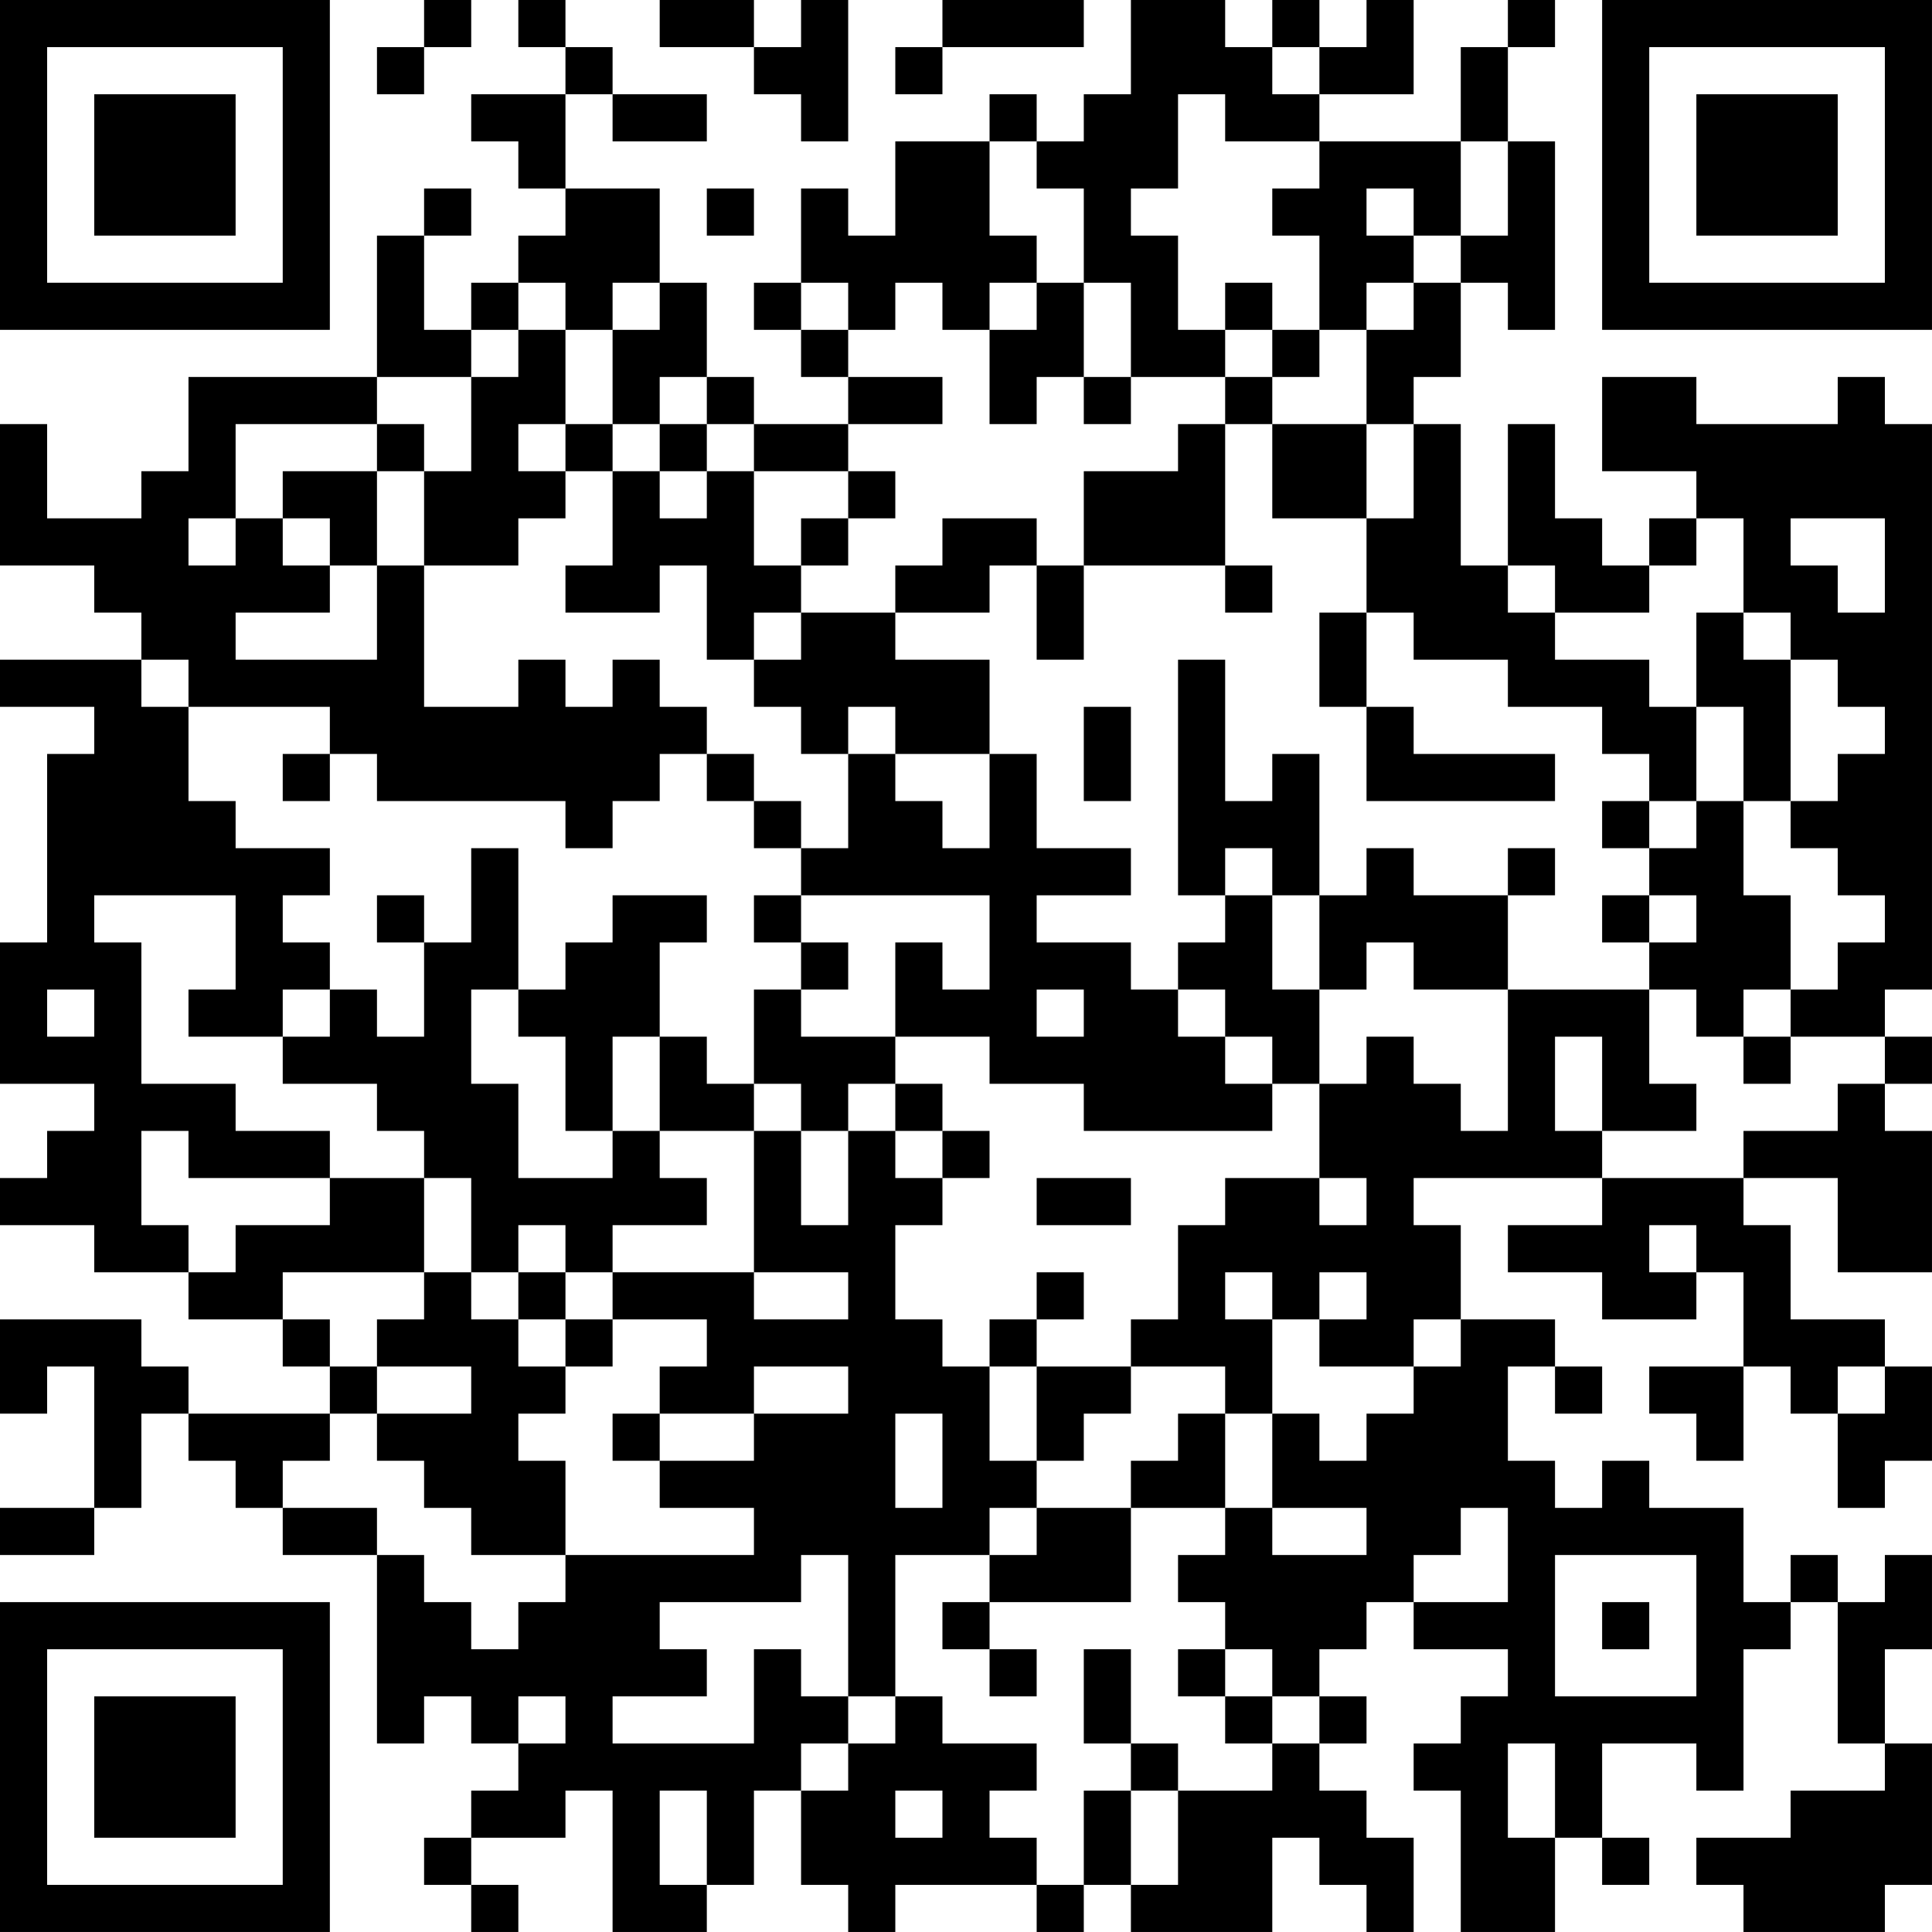 <?xml version="1.0" encoding="UTF-8"?>
<svg xmlns="http://www.w3.org/2000/svg" version="1.1" width="200" height="200" viewBox="0 0 200 200"><rect x="0" y="0" width="200" height="200" fill="#ffffff"/><g transform="scale(4.878)"><g transform="translate(0,0)"><path fill-rule="evenodd" d="M9 0L9 1L8 1L8 2L9 2L9 1L10 1L10 0ZM11 0L11 1L12 1L12 2L10 2L10 3L11 3L11 4L12 4L12 5L11 5L11 6L10 6L10 7L9 7L9 5L10 5L10 4L9 4L9 5L8 5L8 8L4 8L4 10L3 10L3 11L1 11L1 9L0 9L0 12L2 12L2 13L3 13L3 14L0 14L0 15L2 15L2 16L1 16L1 20L0 20L0 23L2 23L2 24L1 24L1 25L0 25L0 26L2 26L2 27L4 27L4 28L6 28L6 29L7 29L7 30L4 30L4 29L3 29L3 28L0 28L0 30L1 30L1 29L2 29L2 32L0 32L0 33L2 33L2 32L3 32L3 30L4 30L4 31L5 31L5 32L6 32L6 33L8 33L8 37L9 37L9 36L10 36L10 37L11 37L11 38L10 38L10 39L9 39L9 40L10 40L10 41L11 41L11 40L10 40L10 39L12 39L12 38L13 38L13 41L15 41L15 40L16 40L16 38L17 38L17 40L18 40L18 41L19 41L19 40L22 40L22 41L23 41L23 40L24 40L24 41L27 41L27 39L28 39L28 40L29 40L29 41L30 41L30 39L29 39L29 38L28 38L28 37L29 37L29 36L28 36L28 35L29 35L29 34L30 34L30 35L32 35L32 36L31 36L31 37L30 37L30 38L31 38L31 41L33 41L33 39L34 39L34 40L35 40L35 39L34 39L34 37L36 37L36 38L37 38L37 35L38 35L38 34L39 34L39 37L40 37L40 38L38 38L38 39L36 39L36 40L37 40L37 41L40 41L40 40L41 40L41 37L40 37L40 35L41 35L41 33L40 33L40 34L39 34L39 33L38 33L38 34L37 34L37 32L35 32L35 31L34 31L34 32L33 32L33 31L32 31L32 29L33 29L33 30L34 30L34 29L33 29L33 28L31 28L31 26L30 26L30 25L34 25L34 26L32 26L32 27L34 27L34 28L36 28L36 27L37 27L37 29L35 29L35 30L36 30L36 31L37 31L37 29L38 29L38 30L39 30L39 32L40 32L40 31L41 31L41 29L40 29L40 28L38 28L38 26L37 26L37 25L39 25L39 27L41 27L41 24L40 24L40 23L41 23L41 22L40 22L40 21L41 21L41 9L40 9L40 8L39 8L39 9L36 9L36 8L34 8L34 10L36 10L36 11L35 11L35 12L34 12L34 11L33 11L33 9L32 9L32 12L31 12L31 9L30 9L30 8L31 8L31 6L32 6L32 7L33 7L33 3L32 3L32 1L33 1L33 0L32 0L32 1L31 1L31 3L28 3L28 2L30 2L30 0L29 0L29 1L28 1L28 0L27 0L27 1L26 1L26 0L24 0L24 2L23 2L23 3L22 3L22 2L21 2L21 3L19 3L19 5L18 5L18 4L17 4L17 6L16 6L16 7L17 7L17 8L18 8L18 9L16 9L16 8L15 8L15 6L14 6L14 4L12 4L12 2L13 2L13 3L15 3L15 2L13 2L13 1L12 1L12 0ZM14 0L14 1L16 1L16 2L17 2L17 3L18 3L18 0L17 0L17 1L16 1L16 0ZM20 0L20 1L19 1L19 2L20 2L20 1L23 1L23 0ZM27 1L27 2L28 2L28 1ZM25 2L25 4L24 4L24 5L25 5L25 7L26 7L26 8L24 8L24 6L23 6L23 4L22 4L22 3L21 3L21 5L22 5L22 6L21 6L21 7L20 7L20 6L19 6L19 7L18 7L18 6L17 6L17 7L18 7L18 8L20 8L20 9L18 9L18 10L16 10L16 9L15 9L15 8L14 8L14 9L13 9L13 7L14 7L14 6L13 6L13 7L12 7L12 6L11 6L11 7L10 7L10 8L8 8L8 9L5 9L5 11L4 11L4 12L5 12L5 11L6 11L6 12L7 12L7 13L5 13L5 14L8 14L8 12L9 12L9 15L11 15L11 14L12 14L12 15L13 15L13 14L14 14L14 15L15 15L15 16L14 16L14 17L13 17L13 18L12 18L12 17L8 17L8 16L7 16L7 15L4 15L4 14L3 14L3 15L4 15L4 17L5 17L5 18L7 18L7 19L6 19L6 20L7 20L7 21L6 21L6 22L4 22L4 21L5 21L5 19L2 19L2 20L3 20L3 23L5 23L5 24L7 24L7 25L4 25L4 24L3 24L3 26L4 26L4 27L5 27L5 26L7 26L7 25L9 25L9 27L6 27L6 28L7 28L7 29L8 29L8 30L7 30L7 31L6 31L6 32L8 32L8 33L9 33L9 34L10 34L10 35L11 35L11 34L12 34L12 33L16 33L16 32L14 32L14 31L16 31L16 30L18 30L18 29L16 29L16 30L14 30L14 29L15 29L15 28L13 28L13 27L16 27L16 28L18 28L18 27L16 27L16 24L17 24L17 26L18 26L18 24L19 24L19 25L20 25L20 26L19 26L19 28L20 28L20 29L21 29L21 31L22 31L22 32L21 32L21 33L19 33L19 36L18 36L18 33L17 33L17 34L14 34L14 35L15 35L15 36L13 36L13 37L16 37L16 35L17 35L17 36L18 36L18 37L17 37L17 38L18 38L18 37L19 37L19 36L20 36L20 37L22 37L22 38L21 38L21 39L22 39L22 40L23 40L23 38L24 38L24 40L25 40L25 38L27 38L27 37L28 37L28 36L27 36L27 35L26 35L26 34L25 34L25 33L26 33L26 32L27 32L27 33L29 33L29 32L27 32L27 30L28 30L28 31L29 31L29 30L30 30L30 29L31 29L31 28L30 28L30 29L28 29L28 28L29 28L29 27L28 27L28 28L27 28L27 27L26 27L26 28L27 28L27 30L26 30L26 29L24 29L24 28L25 28L25 26L26 26L26 25L28 25L28 26L29 26L29 25L28 25L28 23L29 23L29 22L30 22L30 23L31 23L31 24L32 24L32 21L35 21L35 23L36 23L36 24L34 24L34 22L33 22L33 24L34 24L34 25L37 25L37 24L39 24L39 23L40 23L40 22L38 22L38 21L39 21L39 20L40 20L40 19L39 19L39 18L38 18L38 17L39 17L39 16L40 16L40 15L39 15L39 14L38 14L38 13L37 13L37 11L36 11L36 12L35 12L35 13L33 13L33 12L32 12L32 13L33 13L33 14L35 14L35 15L36 15L36 17L35 17L35 16L34 16L34 15L32 15L32 14L30 14L30 13L29 13L29 11L30 11L30 9L29 9L29 7L30 7L30 6L31 6L31 5L32 5L32 3L31 3L31 5L30 5L30 4L29 4L29 5L30 5L30 6L29 6L29 7L28 7L28 5L27 5L27 4L28 4L28 3L26 3L26 2ZM15 4L15 5L16 5L16 4ZM22 6L22 7L21 7L21 9L22 9L22 8L23 8L23 9L24 9L24 8L23 8L23 6ZM26 6L26 7L27 7L27 8L26 8L26 9L25 9L25 10L23 10L23 12L22 12L22 11L20 11L20 12L19 12L19 13L17 13L17 12L18 12L18 11L19 11L19 10L18 10L18 11L17 11L17 12L16 12L16 10L15 10L15 9L14 9L14 10L13 10L13 9L12 9L12 7L11 7L11 8L10 8L10 10L9 10L9 9L8 9L8 10L6 10L6 11L7 11L7 12L8 12L8 10L9 10L9 12L11 12L11 11L12 11L12 10L13 10L13 12L12 12L12 13L14 13L14 12L15 12L15 14L16 14L16 15L17 15L17 16L18 16L18 18L17 18L17 17L16 17L16 16L15 16L15 17L16 17L16 18L17 18L17 19L16 19L16 20L17 20L17 21L16 21L16 23L15 23L15 22L14 22L14 20L15 20L15 19L13 19L13 20L12 20L12 21L11 21L11 18L10 18L10 20L9 20L9 19L8 19L8 20L9 20L9 22L8 22L8 21L7 21L7 22L6 22L6 23L8 23L8 24L9 24L9 25L10 25L10 27L9 27L9 28L8 28L8 29L10 29L10 30L8 30L8 31L9 31L9 32L10 32L10 33L12 33L12 31L11 31L11 30L12 30L12 29L13 29L13 28L12 28L12 27L13 27L13 26L15 26L15 25L14 25L14 24L16 24L16 23L17 23L17 24L18 24L18 23L19 23L19 24L20 24L20 25L21 25L21 24L20 24L20 23L19 23L19 22L21 22L21 23L23 23L23 24L27 24L27 23L28 23L28 21L29 21L29 20L30 20L30 21L32 21L32 19L33 19L33 18L32 18L32 19L30 19L30 18L29 18L29 19L28 19L28 16L27 16L27 17L26 17L26 14L25 14L25 19L26 19L26 20L25 20L25 21L24 21L24 20L22 20L22 19L24 19L24 18L22 18L22 16L21 16L21 14L19 14L19 13L21 13L21 12L22 12L22 14L23 14L23 12L26 12L26 13L27 13L27 12L26 12L26 9L27 9L27 11L29 11L29 9L27 9L27 8L28 8L28 7L27 7L27 6ZM11 9L11 10L12 10L12 9ZM14 10L14 11L15 11L15 10ZM38 11L38 12L39 12L39 13L40 13L40 11ZM16 13L16 14L17 14L17 13ZM28 13L28 15L29 15L29 17L33 17L33 16L30 16L30 15L29 15L29 13ZM36 13L36 15L37 15L37 17L36 17L36 18L35 18L35 17L34 17L34 18L35 18L35 19L34 19L34 20L35 20L35 21L36 21L36 22L37 22L37 23L38 23L38 22L37 22L37 21L38 21L38 19L37 19L37 17L38 17L38 14L37 14L37 13ZM18 15L18 16L19 16L19 17L20 17L20 18L21 18L21 16L19 16L19 15ZM23 15L23 17L24 17L24 15ZM6 16L6 17L7 17L7 16ZM26 18L26 19L27 19L27 21L28 21L28 19L27 19L27 18ZM17 19L17 20L18 20L18 21L17 21L17 22L19 22L19 20L20 20L20 21L21 21L21 19ZM35 19L35 20L36 20L36 19ZM1 21L1 22L2 22L2 21ZM10 21L10 23L11 23L11 25L13 25L13 24L14 24L14 22L13 22L13 24L12 24L12 22L11 22L11 21ZM22 21L22 22L23 22L23 21ZM25 21L25 22L26 22L26 23L27 23L27 22L26 22L26 21ZM22 25L22 26L24 26L24 25ZM11 26L11 27L10 27L10 28L11 28L11 29L12 29L12 28L11 28L11 27L12 27L12 26ZM35 26L35 27L36 27L36 26ZM22 27L22 28L21 28L21 29L22 29L22 31L23 31L23 30L24 30L24 29L22 29L22 28L23 28L23 27ZM39 29L39 30L40 30L40 29ZM13 30L13 31L14 31L14 30ZM19 30L19 32L20 32L20 30ZM25 30L25 31L24 31L24 32L22 32L22 33L21 33L21 34L20 34L20 35L21 35L21 36L22 36L22 35L21 35L21 34L24 34L24 32L26 32L26 30ZM31 32L31 33L30 33L30 34L32 34L32 32ZM33 33L33 36L36 36L36 33ZM34 34L34 35L35 35L35 34ZM23 35L23 37L24 37L24 38L25 38L25 37L24 37L24 35ZM25 35L25 36L26 36L26 37L27 37L27 36L26 36L26 35ZM11 36L11 37L12 37L12 36ZM32 37L32 39L33 39L33 37ZM14 38L14 40L15 40L15 38ZM19 38L19 39L20 39L20 38ZM0 0L0 7L7 7L7 0ZM1 1L1 6L6 6L6 1ZM2 2L2 5L5 5L5 2ZM34 0L34 7L41 7L41 0ZM35 1L35 6L40 6L40 1ZM36 2L36 5L39 5L39 2ZM0 34L0 41L7 41L7 34ZM1 35L1 40L6 40L6 35ZM2 36L2 39L5 39L5 36Z" fill="#000000"/></g></g></svg>
